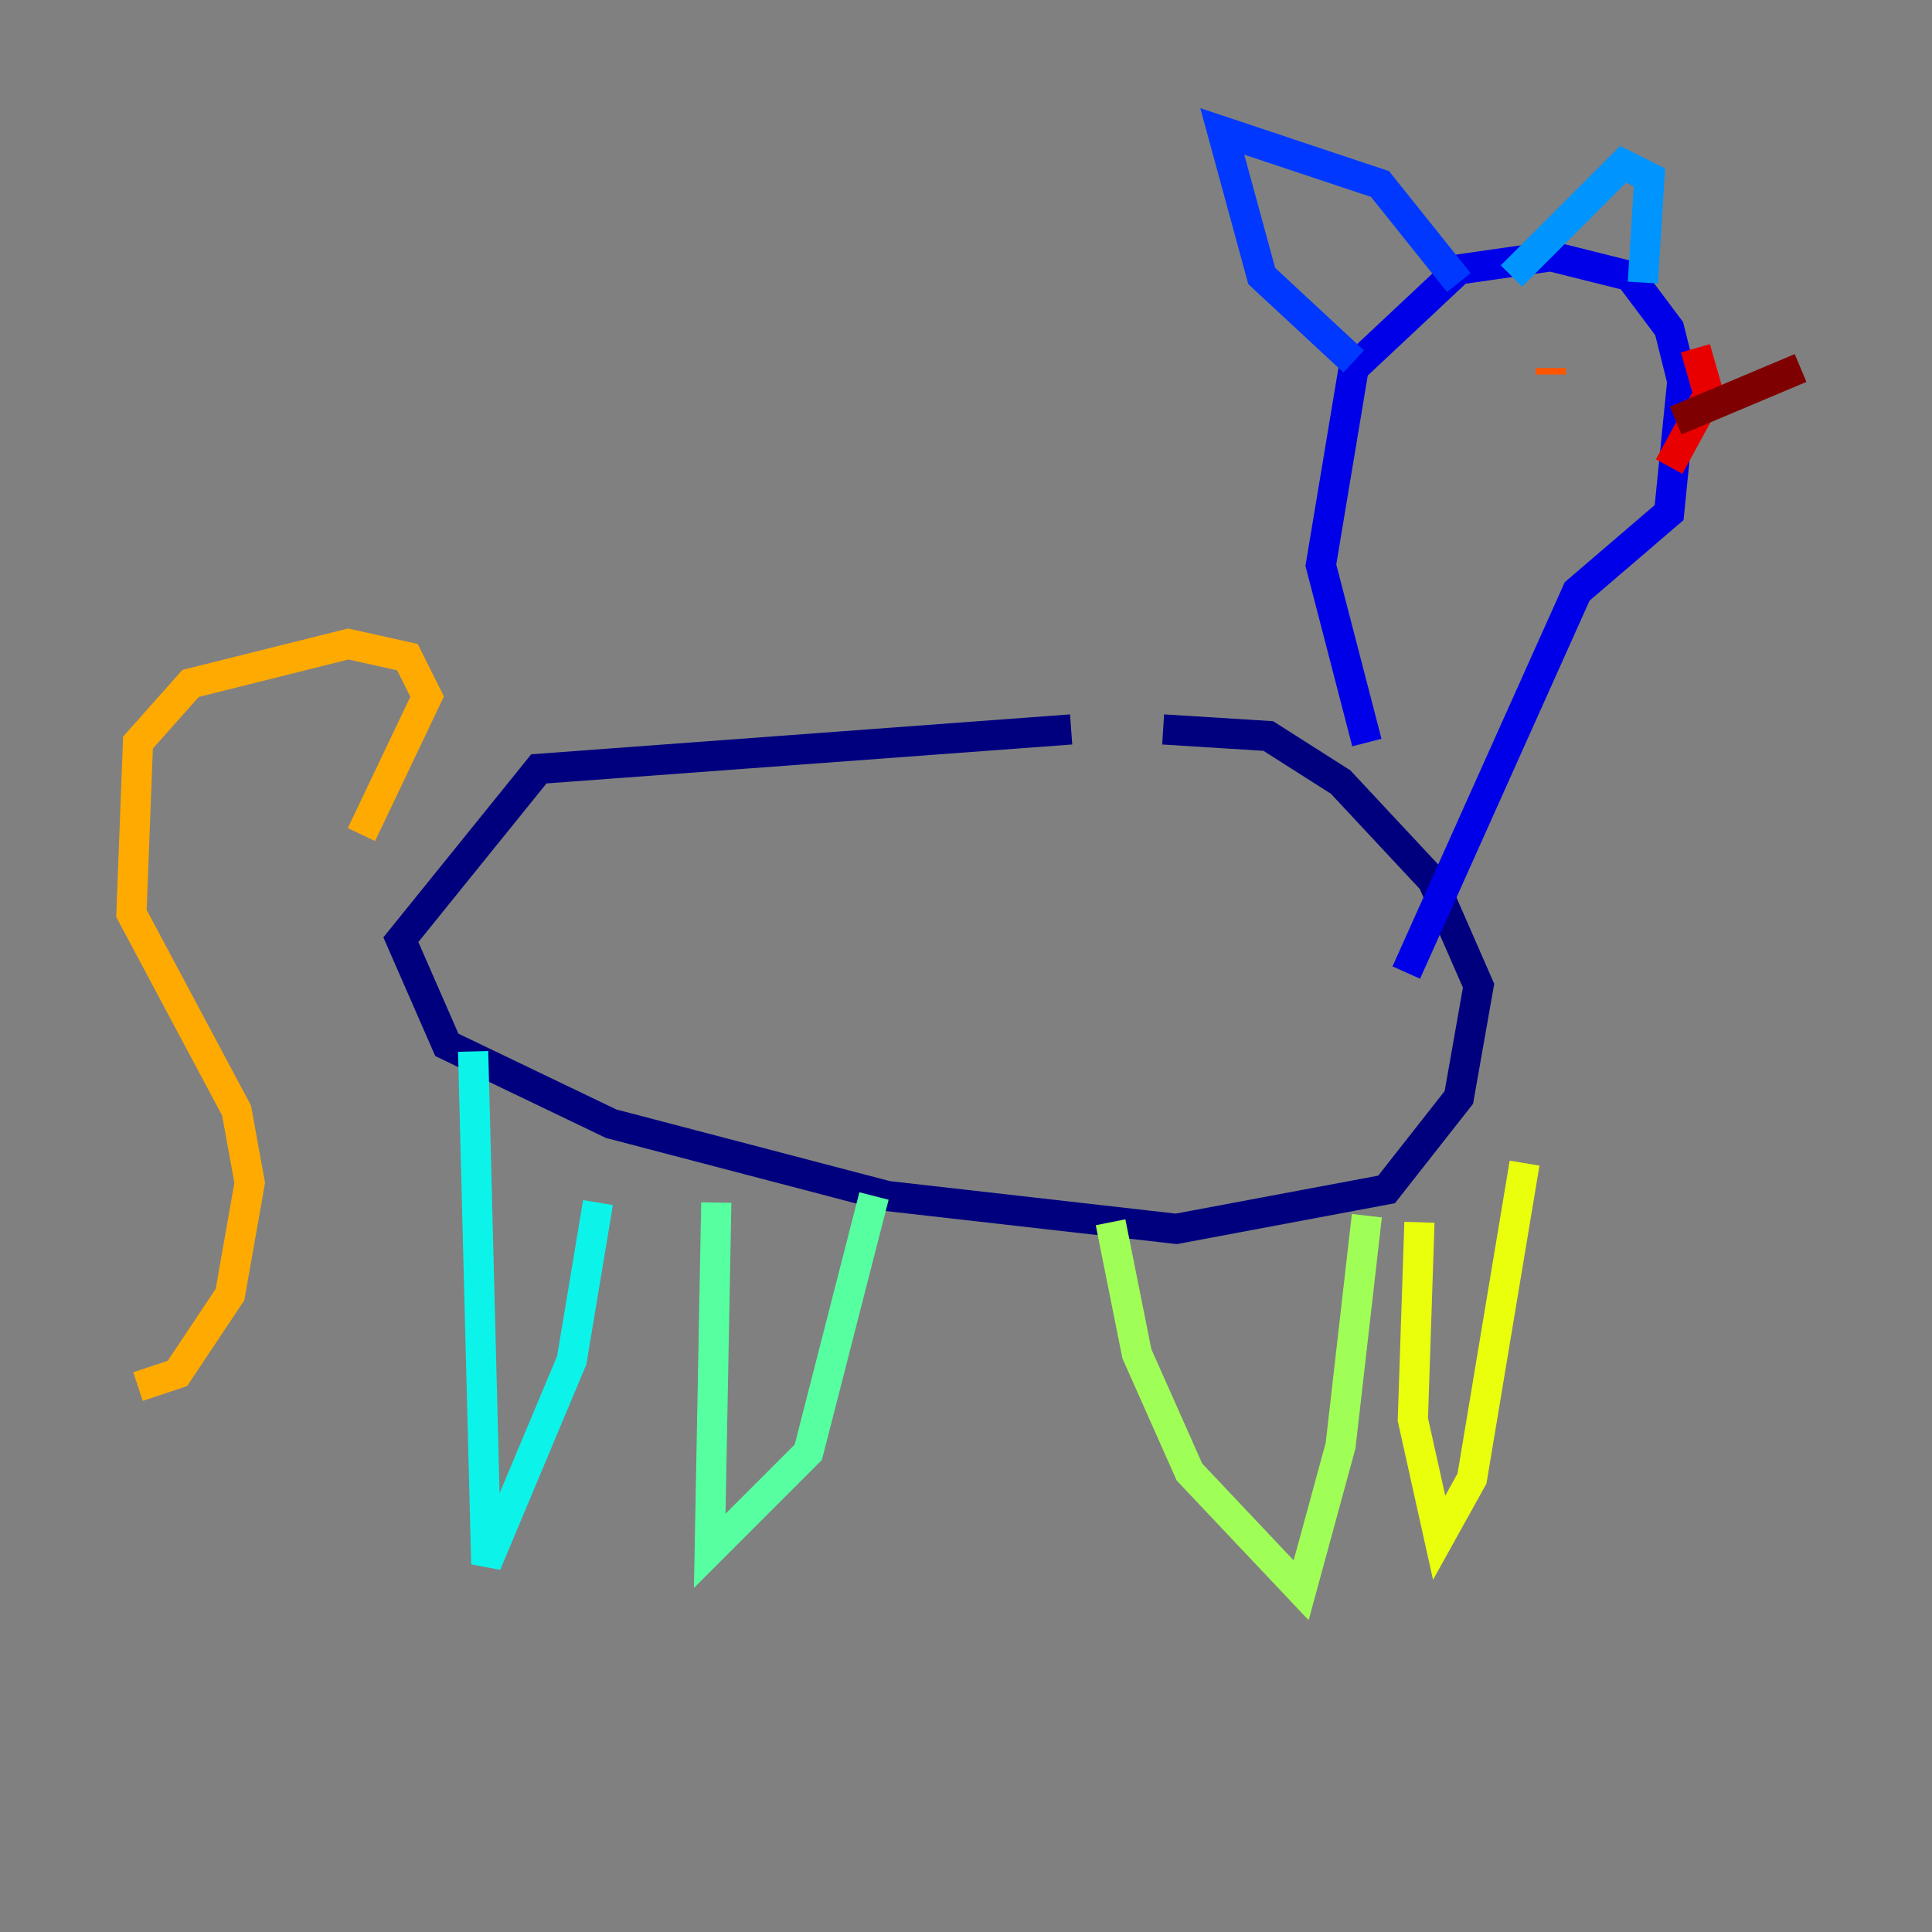 <?xml version="1.0" encoding="utf-8" ?>
<svg baseProfile="tiny" height="128" version="1.2" viewBox="0,0,128,128" width="128" xmlns="http://www.w3.org/2000/svg" xmlns:ev="http://www.w3.org/2001/xml-events" xmlns:xlink="http://www.w3.org/1999/xlink"><rect x="0" y="0" width="128" height="128" fill="#808080" stroke="none"/><defs /><polyline fill="none" points="70.966,48.327 35.701,50.939 26.558,62.258 29.605,69.225 40.49,74.449 58.776,79.238 77.932,81.415 91.864,78.803 96.653,72.707 97.959,65.306 94.912,58.34 88.816,51.809 84.027,48.762 77.061,48.327" stroke="#00007f" stroke-width="2" /><polyline fill="none" points="90.558,49.197 87.51,37.442 89.687,24.381 96.653,17.85 102.748,16.98 107.973,18.286 110.585,21.769 111.456,25.252 110.585,33.959 104.49,39.184 93.17,64.435" stroke="#0000e8" stroke-width="2" /><polyline fill="none" points="89.687,23.946 83.592,18.286 80.98,8.707 91.429,12.191 96.653,18.721" stroke="#0038ff" stroke-width="2" /><polyline fill="none" points="100.136,18.286 107.537,10.884 109.279,11.755 108.844,18.721" stroke="#0094ff" stroke-width="2" /><polyline fill="none" points="31.347,69.66 32.218,103.619 37.878,90.122 39.619,79.674" stroke="#0cf4ea" stroke-width="2" /><polyline fill="none" points="47.456,79.674 47.02,102.748 53.551,96.218 57.905,79.238" stroke="#56ffa0" stroke-width="2" /><polyline fill="none" points="73.578,80.98 75.32,89.687 78.803,97.524 86.204,105.361 88.816,95.782 90.558,80.544" stroke="#a0ff56" stroke-width="2" /><polyline fill="none" points="94.041,80.98 93.605,94.041 95.347,101.878 97.524,97.959 101.007,77.061" stroke="#eaff0c" stroke-width="2" /><polyline fill="none" points="23.946,55.292 28.299,46.15 26.993,43.537 23.075,42.667 12.626,45.279 9.143,49.197 8.707,60.517 15.674,73.578 16.544,78.367 15.238,85.769 11.755,90.993 9.143,91.864" stroke="#ffaa00" stroke-width="2" /><polyline fill="none" points="102.748,24.381 102.748,24.816" stroke="#ff5500" stroke-width="2" /><polyline fill="none" points="112.326,23.075 113.197,26.122 110.585,30.912" stroke="#e80000" stroke-width="2" /><polyline fill="none" points="111.02,27.864 119.293,24.381" stroke="#7f0000" stroke-width="2" /></svg>